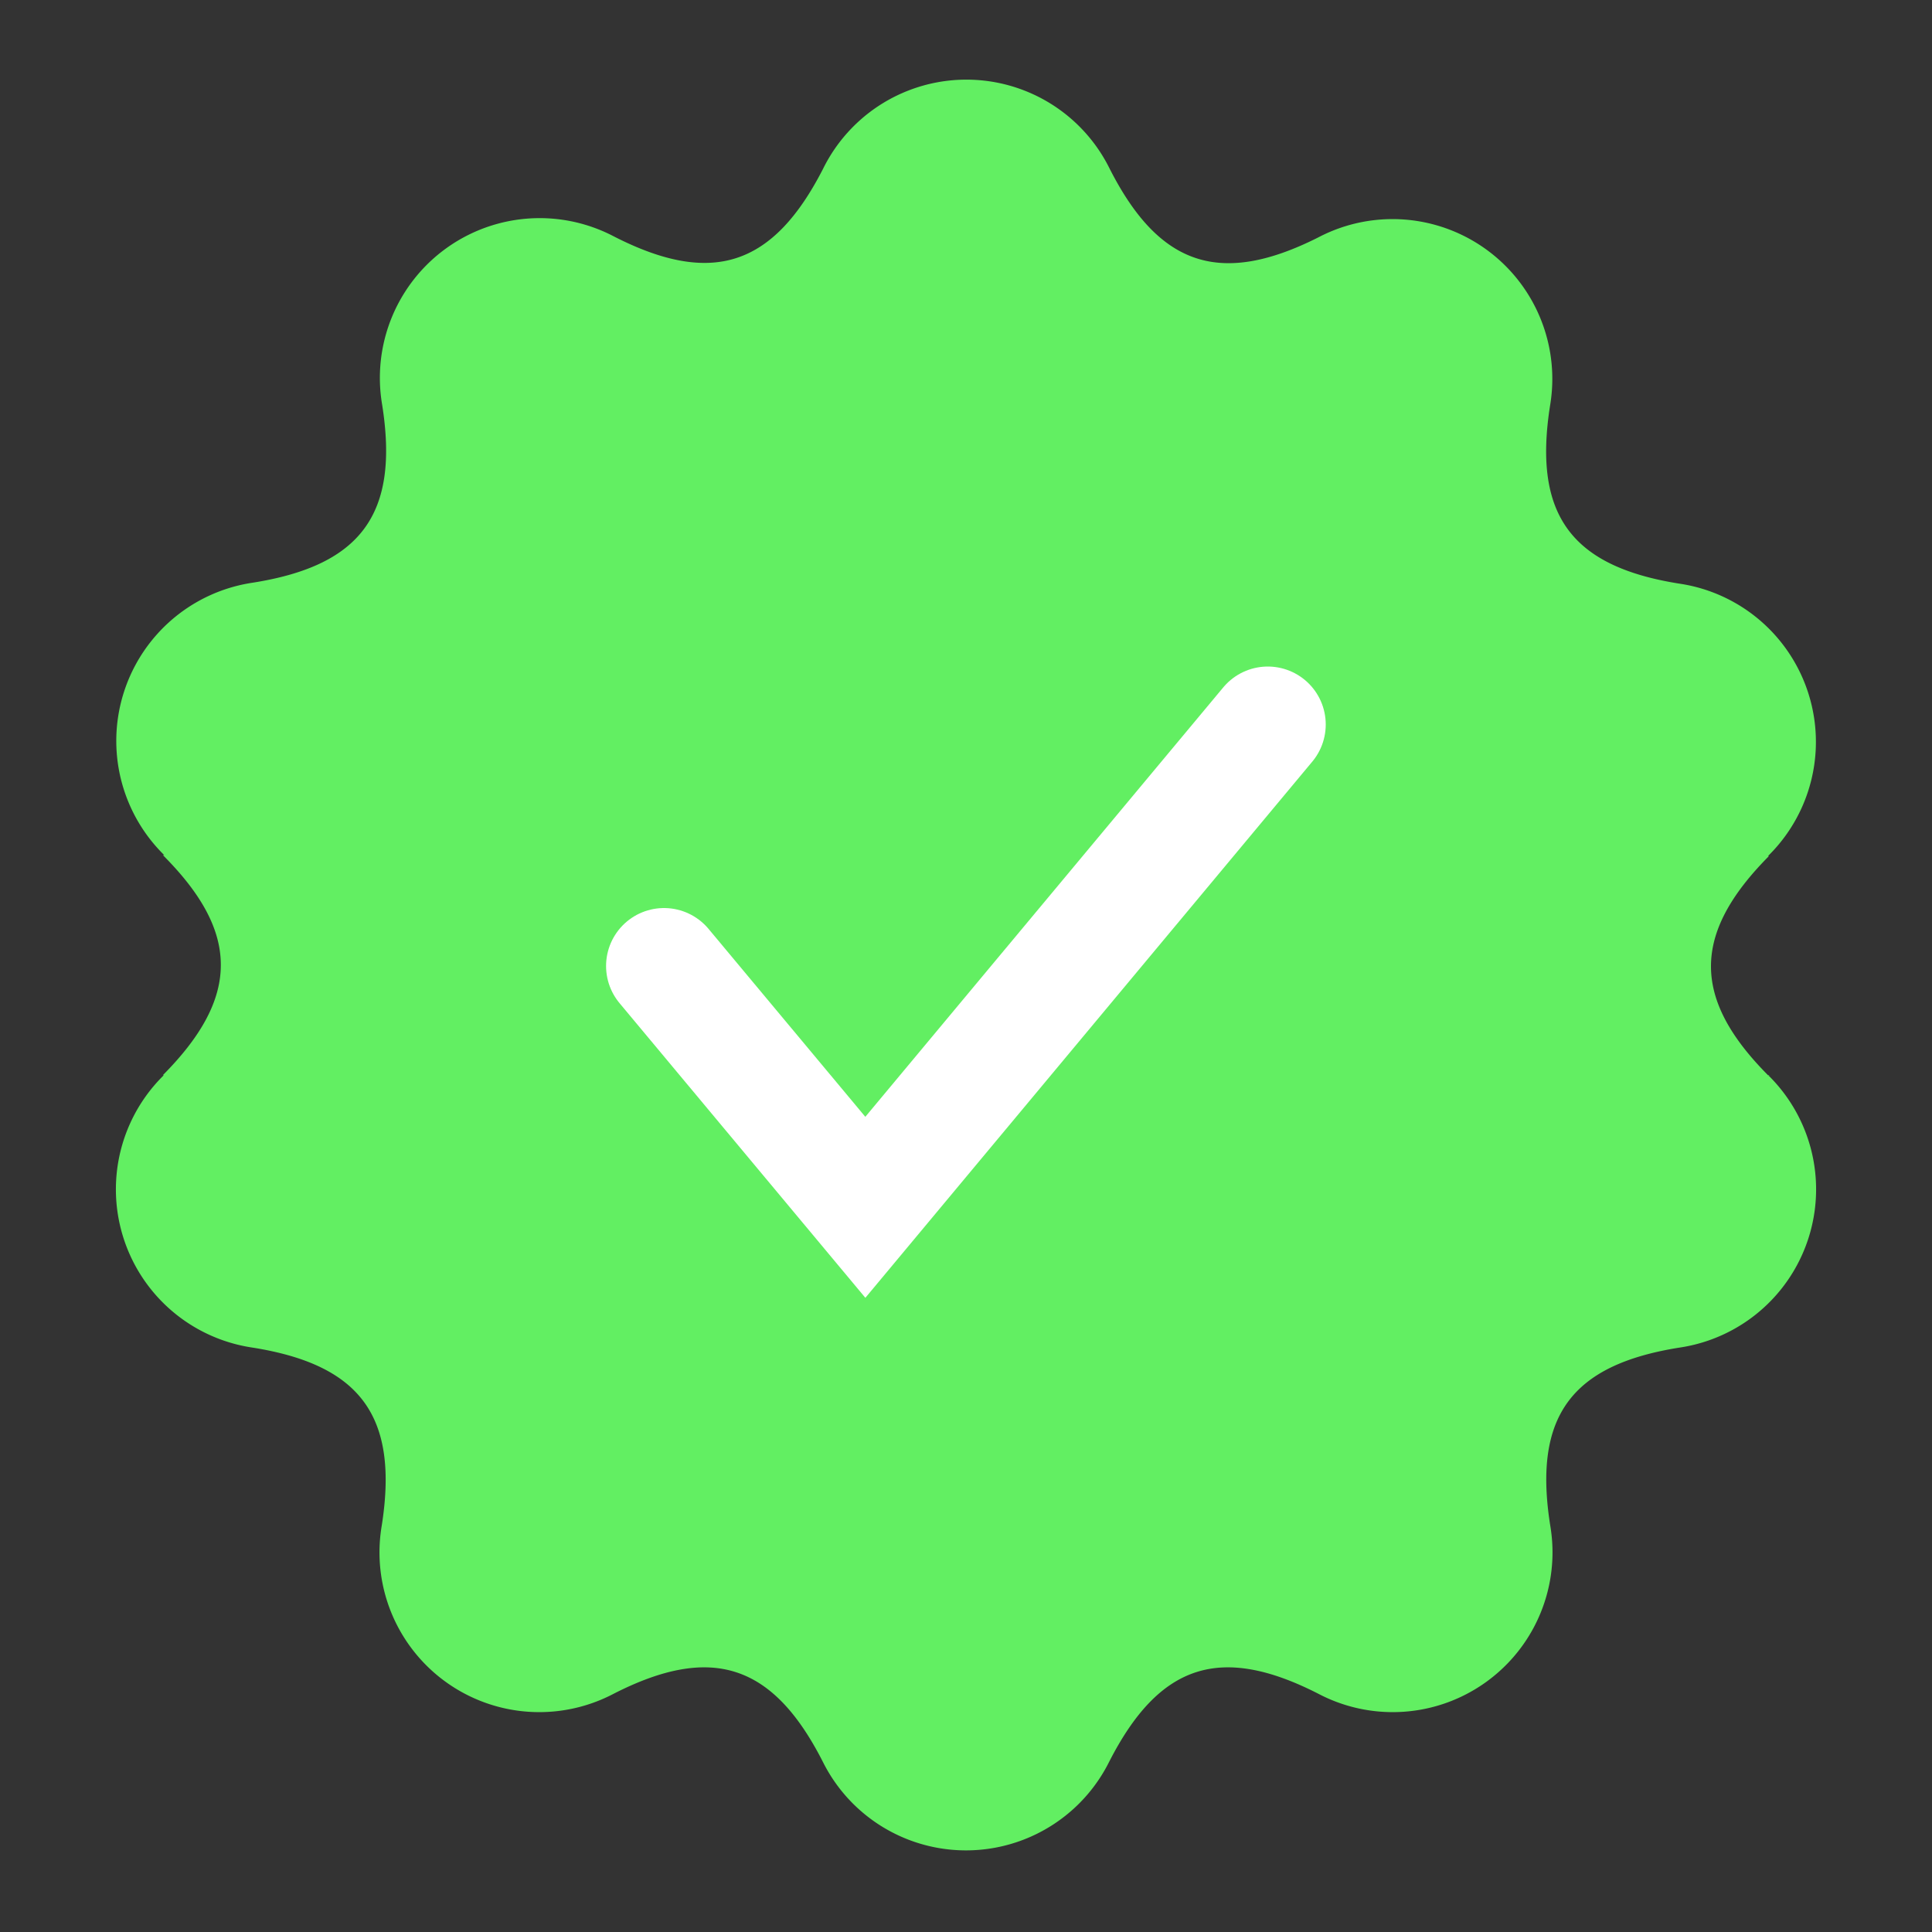 <svg xmlns="http://www.w3.org/2000/svg" viewBox="0 0 100 100"><rect x="0" y="0" width="100" height="100" fill="#333333" stroke="none"/><defs><style>.cls-1{fill:#62ef62;}.cls-2{fill:none;stroke:#fff;stroke-linecap:round;stroke-miterlimit:10;stroke-width:6px;}</style></defs><title>cb-verified</title><g id="Shape"><path class="cls-1" d="M91.56,55.7c-4-4-4-7.36,0-11.39h-.05a8.28,8.28,0,0,0-4.58-14.1l0,0c-5.63-.89-7.58-3.59-6.7-9.21l0,0a8.27,8.27,0,0,0-12-8.71l0,0C63.18,14.83,60,13.79,57.43,8.72l0,0a8.27,8.27,0,0,0-14.82,0l0,0c-2.59,5.07-5.76,6.11-10.83,3.52l0,0a8.27,8.27,0,0,0-12,8.71l0,0c.89,5.63-1.07,8.32-6.7,9.21l0,0a8.28,8.28,0,0,0-4.58,14.1H8.43c4,4,4,7.36,0,11.39h.05a8.28,8.28,0,0,0,4.58,14.1l0,0c5.63.89,7.58,3.59,6.7,9.21l0,0a8.27,8.27,0,0,0,12,8.71l0,0c5.07-2.59,8.25-1.55,10.83,3.52l0,0a8.28,8.28,0,0,0,14.82,0l0,0c2.59-5.07,5.76-6.11,10.83-3.52l0,0a8.27,8.27,0,0,0,12-8.71l0,0c-.89-5.63,1.07-8.32,6.7-9.21l0,0a8.28,8.28,0,0,0,4.58-14.1h.05Z"/></g><g id="Check"><polyline class="cls-2" points="34.37 50 44.79 62.49 65.62 37.5"/></g></svg>